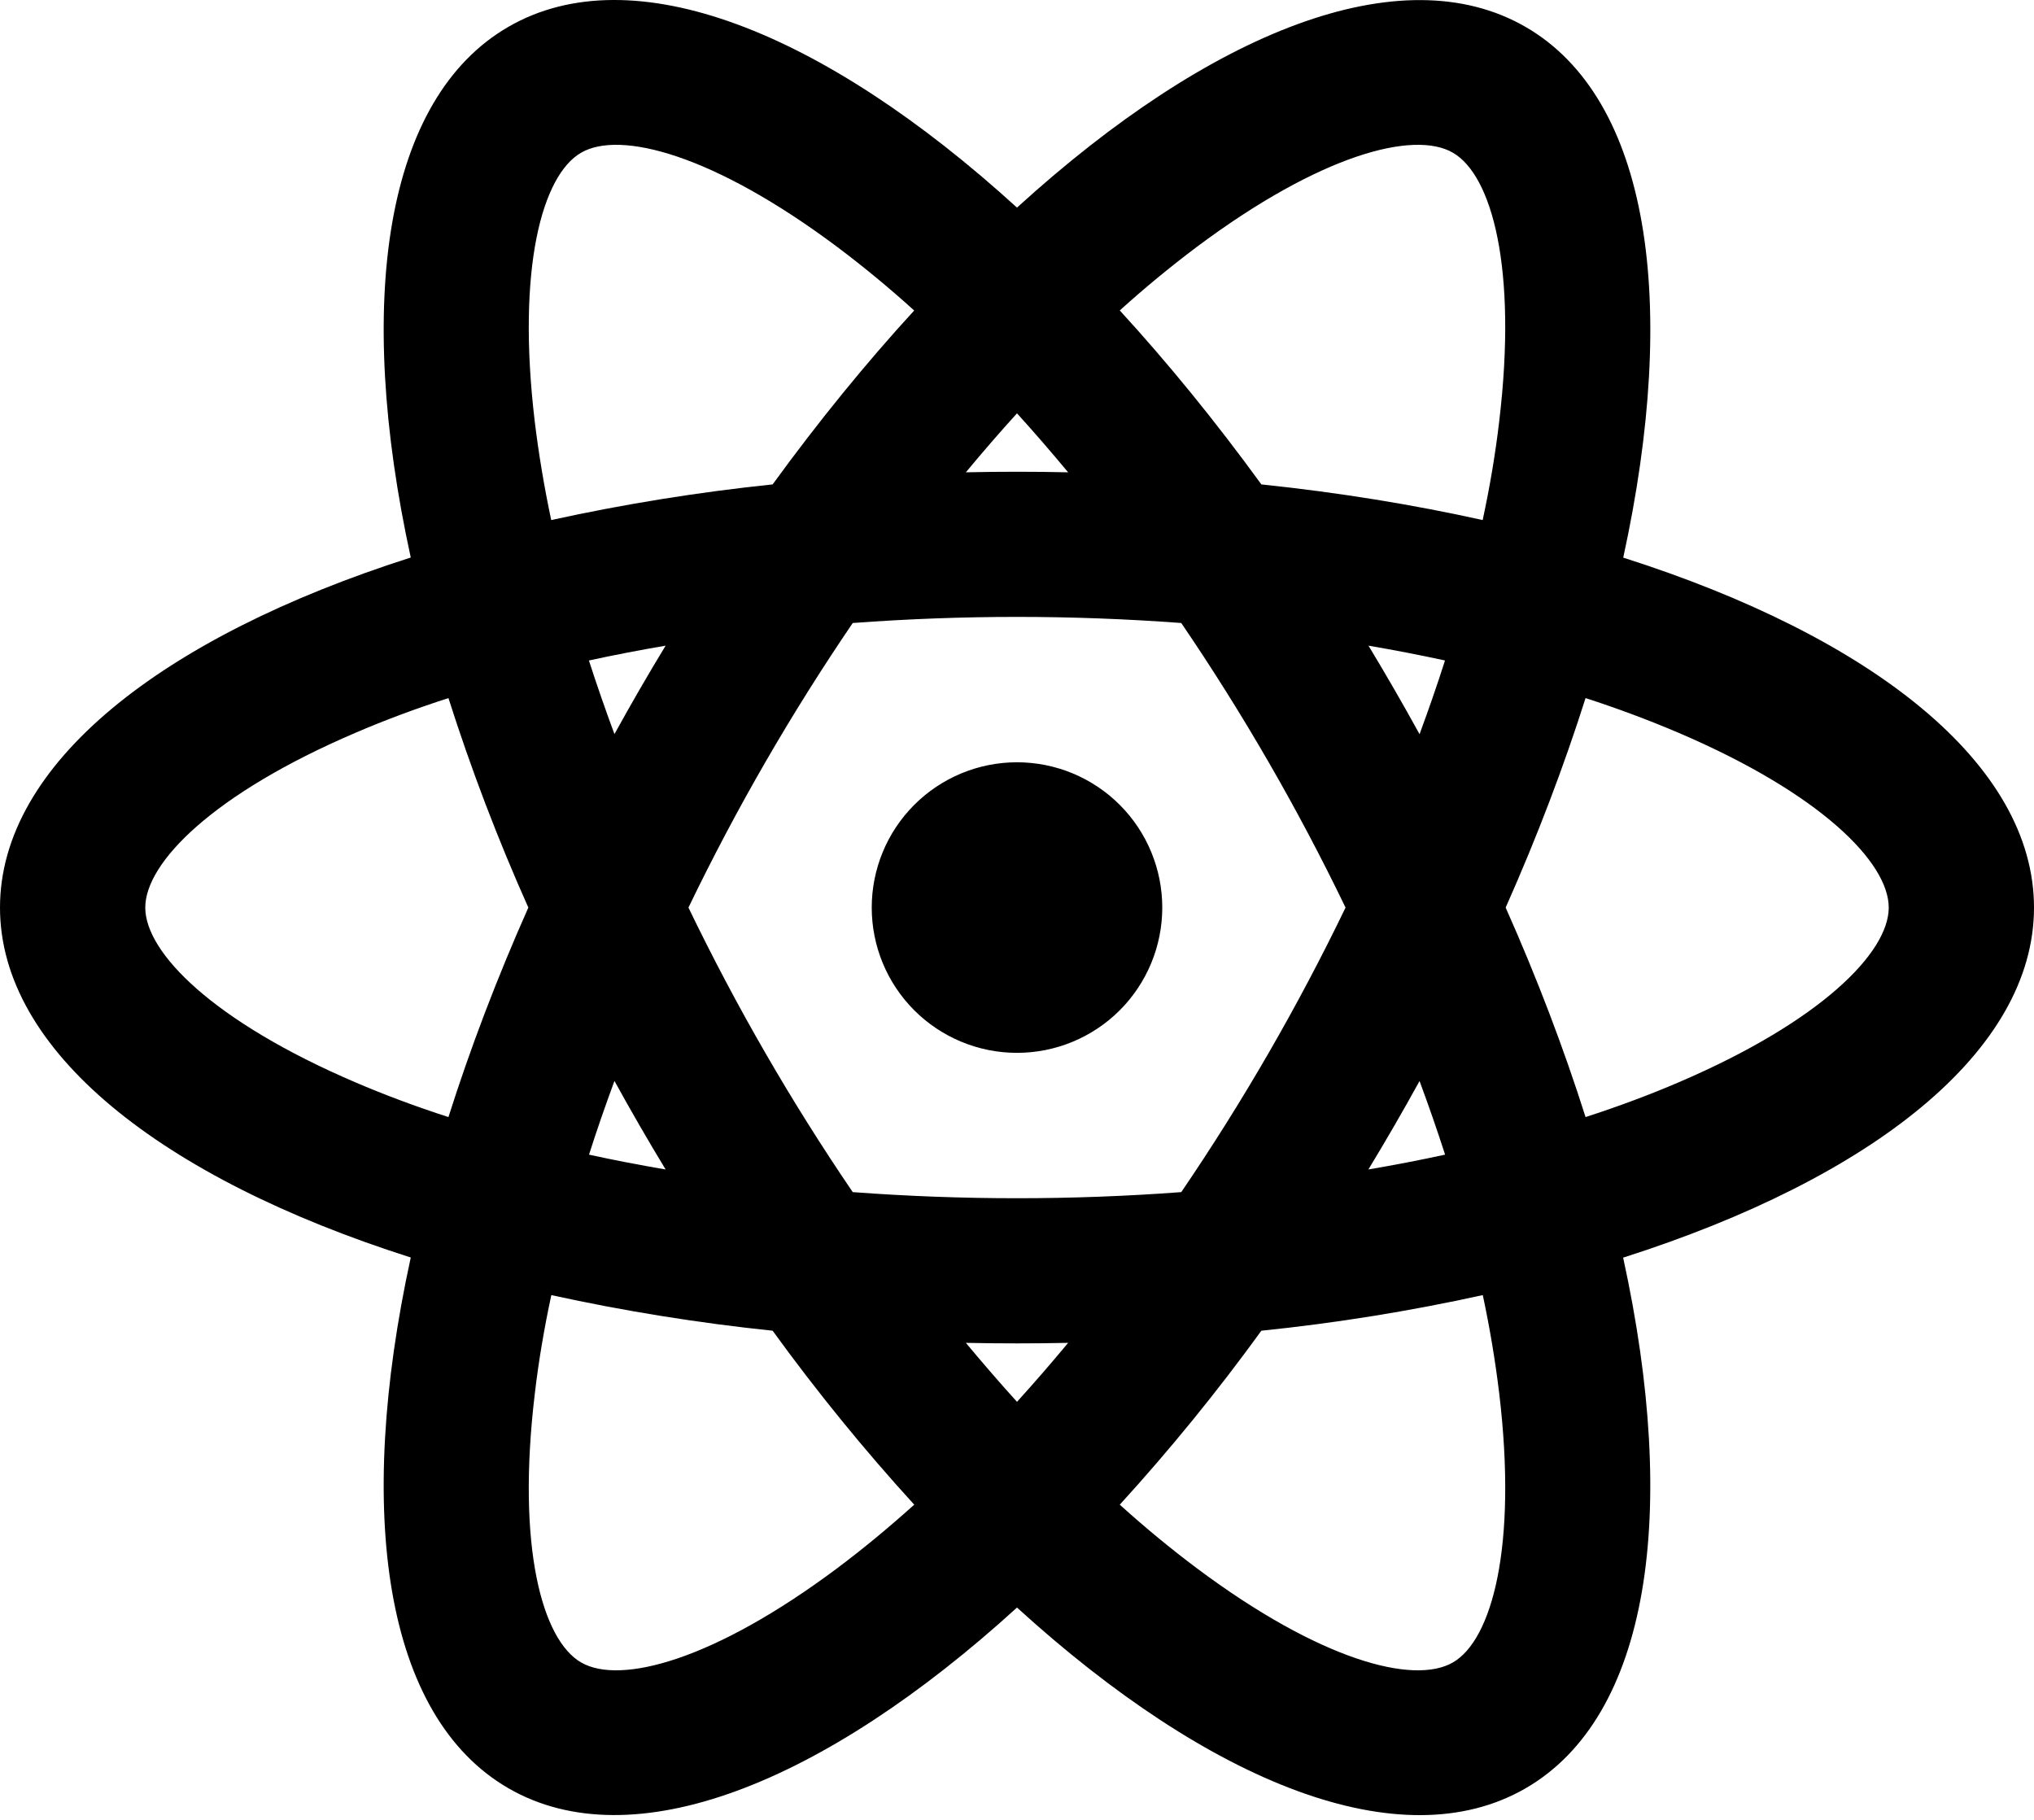 <svg width="57" height="51" viewBox="0 0 57 51" fill="none" xmlns="http://www.w3.org/2000/svg">
<path d="M28.5 29.505C27.42 29.505 26.385 29.076 25.621 28.313C24.858 27.549 24.429 26.514 24.429 25.434C24.429 24.354 24.858 23.318 25.621 22.555C26.385 21.791 27.42 21.362 28.5 21.362C29.58 21.362 30.615 21.791 31.379 22.555C32.142 23.318 32.571 24.354 32.571 25.434C32.571 26.514 32.142 27.549 31.379 28.313C30.615 29.076 29.58 29.505 28.5 29.505ZM27.067 37.632C27.542 38.202 28.02 38.755 28.5 39.285C28.98 38.755 29.458 38.204 29.933 37.632C28.978 37.652 28.022 37.652 27.067 37.632V37.632ZM21.652 37.292C19.567 37.075 17.497 36.742 15.45 36.294C15.246 37.243 15.091 38.166 14.988 39.051C14.473 43.348 15.192 45.959 16.286 46.589C17.38 47.221 19.999 46.537 23.465 43.945C24.179 43.41 24.898 42.816 25.62 42.167C24.207 40.618 22.883 38.99 21.652 37.292V37.292ZM41.55 36.294C39.504 36.745 37.433 37.078 35.348 37.292C34.117 38.99 32.793 40.618 31.38 42.167C32.102 42.819 32.821 43.41 33.535 43.945C37.001 46.537 39.62 47.221 40.714 46.589C41.808 45.959 42.525 43.348 42.014 39.051C41.902 38.126 41.748 37.205 41.553 36.294H41.55ZM45.486 35.243C47.052 42.406 46.23 48.109 42.75 50.117C39.27 52.126 33.92 49.987 28.5 45.05C23.08 49.987 17.73 52.123 14.25 50.115C10.77 48.106 9.948 42.406 11.511 35.24C4.525 33.017 0 29.451 0 25.434C0 21.416 4.525 17.853 11.511 15.624C9.948 8.461 10.77 2.759 14.25 0.75C17.73 -1.259 23.08 0.88 28.5 5.818C33.92 0.88 39.27 -1.256 42.75 0.753C46.23 2.761 47.052 8.461 45.489 15.627C52.475 17.85 57 21.416 57 25.434C57 29.451 52.475 33.015 45.489 35.243H45.486ZM25.617 8.7C24.927 8.075 24.209 7.482 23.465 6.922C19.999 4.33 17.38 3.646 16.286 4.279C15.192 4.908 14.475 7.519 14.986 11.816C15.094 12.704 15.246 13.624 15.447 14.574C17.495 14.125 19.567 13.792 21.652 13.575C22.941 11.803 24.271 10.171 25.62 8.7H25.617ZM35.348 13.575C37.525 13.803 39.604 14.142 41.55 14.574C41.754 13.624 41.909 12.701 42.012 11.816C42.527 7.519 41.808 4.908 40.714 4.279C39.62 3.646 37.001 4.33 33.535 6.922C32.79 7.482 32.071 8.075 31.38 8.7C32.729 10.171 34.059 11.803 35.348 13.575V13.575ZM29.933 13.236C29.458 12.666 28.98 12.112 28.5 11.583C28.02 12.112 27.542 12.663 27.067 13.236C28.022 13.215 28.978 13.215 29.933 13.236V13.236ZM18.653 32.773C18.157 31.956 17.68 31.129 17.219 30.292C16.962 30.99 16.723 31.677 16.506 32.358C17.203 32.51 17.92 32.648 18.65 32.773H18.653ZM23.897 33.408C26.961 33.636 30.039 33.636 33.103 33.408C34.833 30.867 36.372 28.202 37.707 25.434C36.372 22.665 34.833 20 33.103 17.459C30.039 17.231 26.961 17.231 23.897 17.459C22.167 20 20.628 22.665 19.293 25.434C20.628 28.202 22.167 30.867 23.897 33.408V33.408ZM39.781 20.575C40.038 19.878 40.277 19.191 40.494 18.509C39.783 18.355 39.068 18.217 38.35 18.094C38.844 18.911 39.321 19.738 39.781 20.575ZM12.567 19.563C11.644 19.861 10.77 20.187 9.951 20.54C5.974 22.244 4.071 24.172 4.071 25.434C4.071 26.696 5.971 28.623 9.951 30.328C10.77 30.68 11.644 31.006 12.567 31.305C13.17 29.405 13.916 27.434 14.806 25.434C13.951 23.52 13.203 21.56 12.567 19.563V19.563ZM16.503 18.509C16.723 19.188 16.962 19.878 17.219 20.572C17.68 19.736 18.157 18.91 18.653 18.094C17.92 18.219 17.203 18.358 16.506 18.509H16.503ZM44.433 31.305C45.356 31.006 46.23 30.68 47.049 30.328C51.026 28.623 52.929 26.696 52.929 25.434C52.929 24.172 51.029 22.244 47.049 20.54C46.192 20.175 45.319 19.849 44.433 19.563C43.83 21.463 43.084 23.433 42.194 25.434C43.084 27.434 43.83 29.402 44.433 31.305V31.305ZM40.497 32.358C40.273 31.665 40.034 30.977 39.781 30.295C39.32 31.131 38.843 31.957 38.347 32.773C39.08 32.648 39.797 32.51 40.494 32.358H40.497Z" fill="black"/>
</svg>
